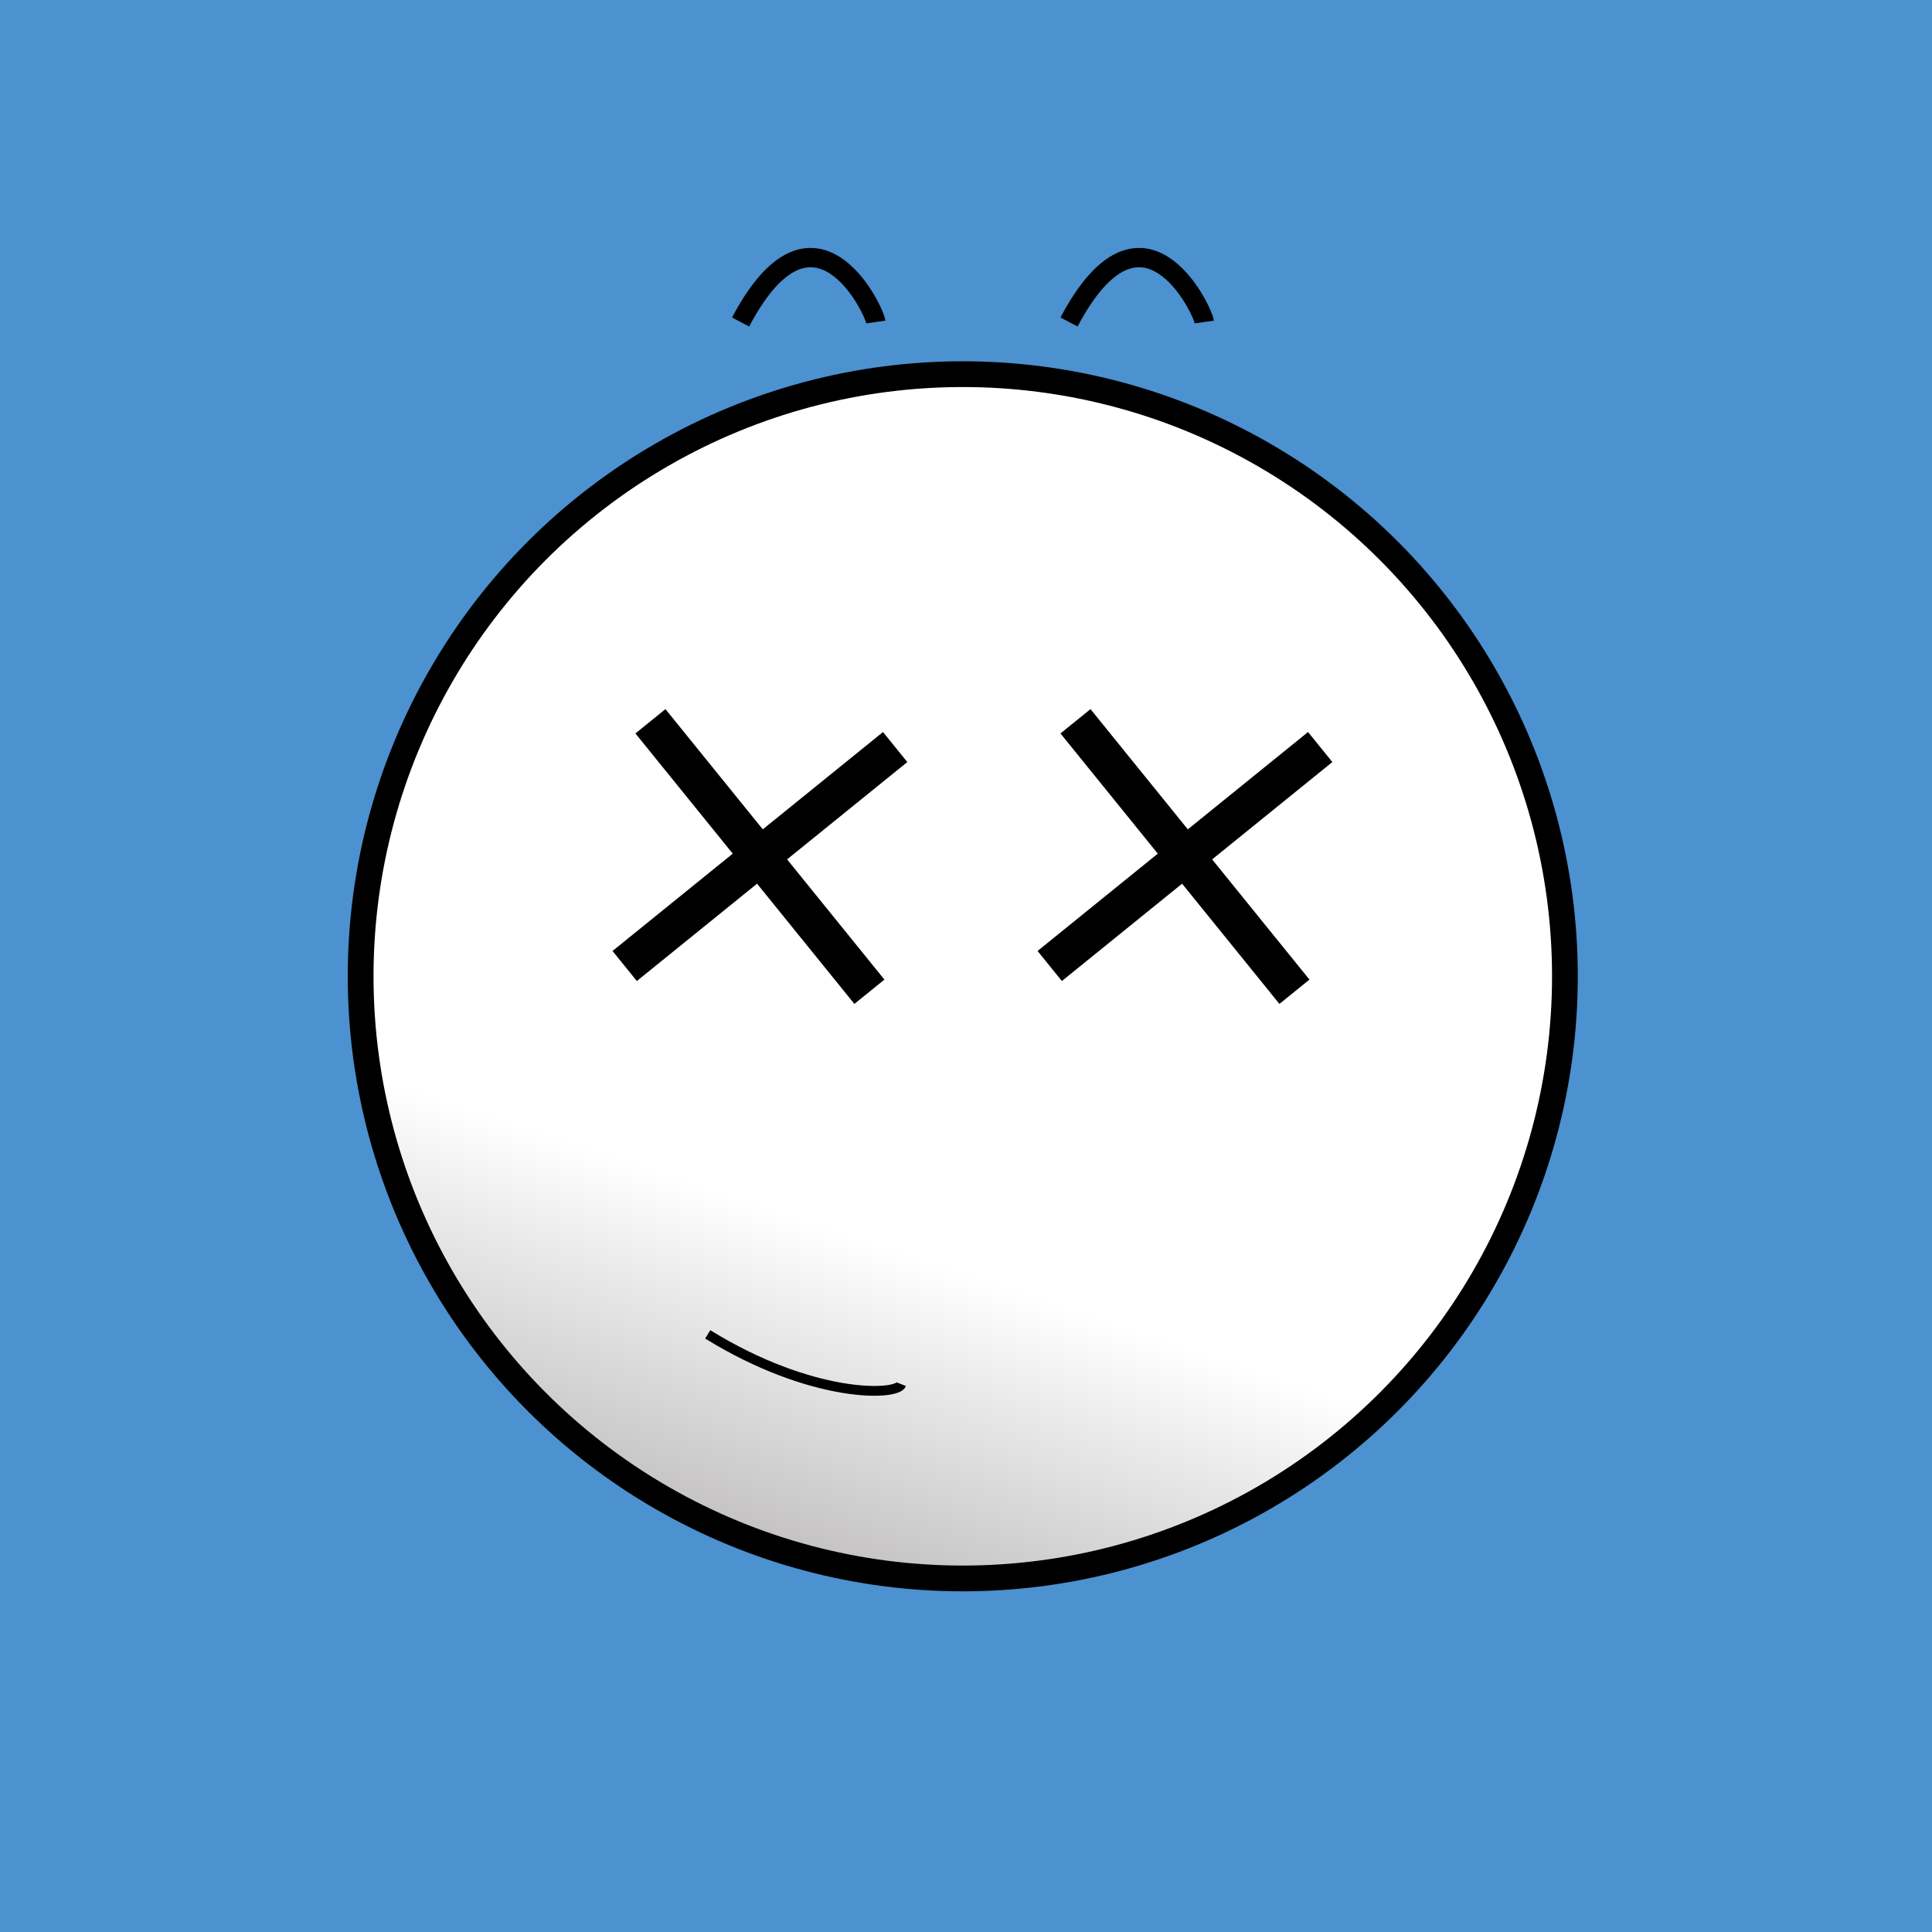 
    <svg width="300" height="300" viewBox="0 0 300 300" fill="none" xmlns="http://www.w3.org/2000/svg">
    <rect width="300" height="300" fill="#4C91D0"/>
    
            
    <circle cx="149.5" cy="151.6" r="93.5" fill="url(#paint0_linear_6_39)" stroke="black" stroke-width="4"/>
    <defs>
    <linearGradient id="paint0_linear_6_39" x1="150" y1="56.8" x2="92.347" y2="229.76" gradientUnits="userSpaceOnUse">
    <stop stop-color="white"/>
    <stop offset="0.734" stop-color="white"/>
    <stop offset="1" stop-color="#C4C2C2"/>
    </linearGradient>
    </defs>
    
        
    <path d="M115 50C126.34 28.545 135.72 47.983 136 50" stroke="black" stroke-width="3"/>
    <path d="M166 50C177.34 28.545 186.72 47.983 187 50" stroke="black" stroke-width="3"/>
    
        
    <path d="M101 112L135 154" stroke="black" stroke-width="6"/>
    <path d="M97 150L139 116" stroke="black" stroke-width="6"/>
    <path d="M167 112L201 154" stroke="black" stroke-width="6"/>
    <path d="M163 150L205 116" stroke="black" stroke-width="6"/>
    
    
    
    <path d="M109.893 207.2C126.034 217.159 139.24 216.79 139.973 214.946" stroke="black" stroke-width="1.52"/>
    

    </svg>
    